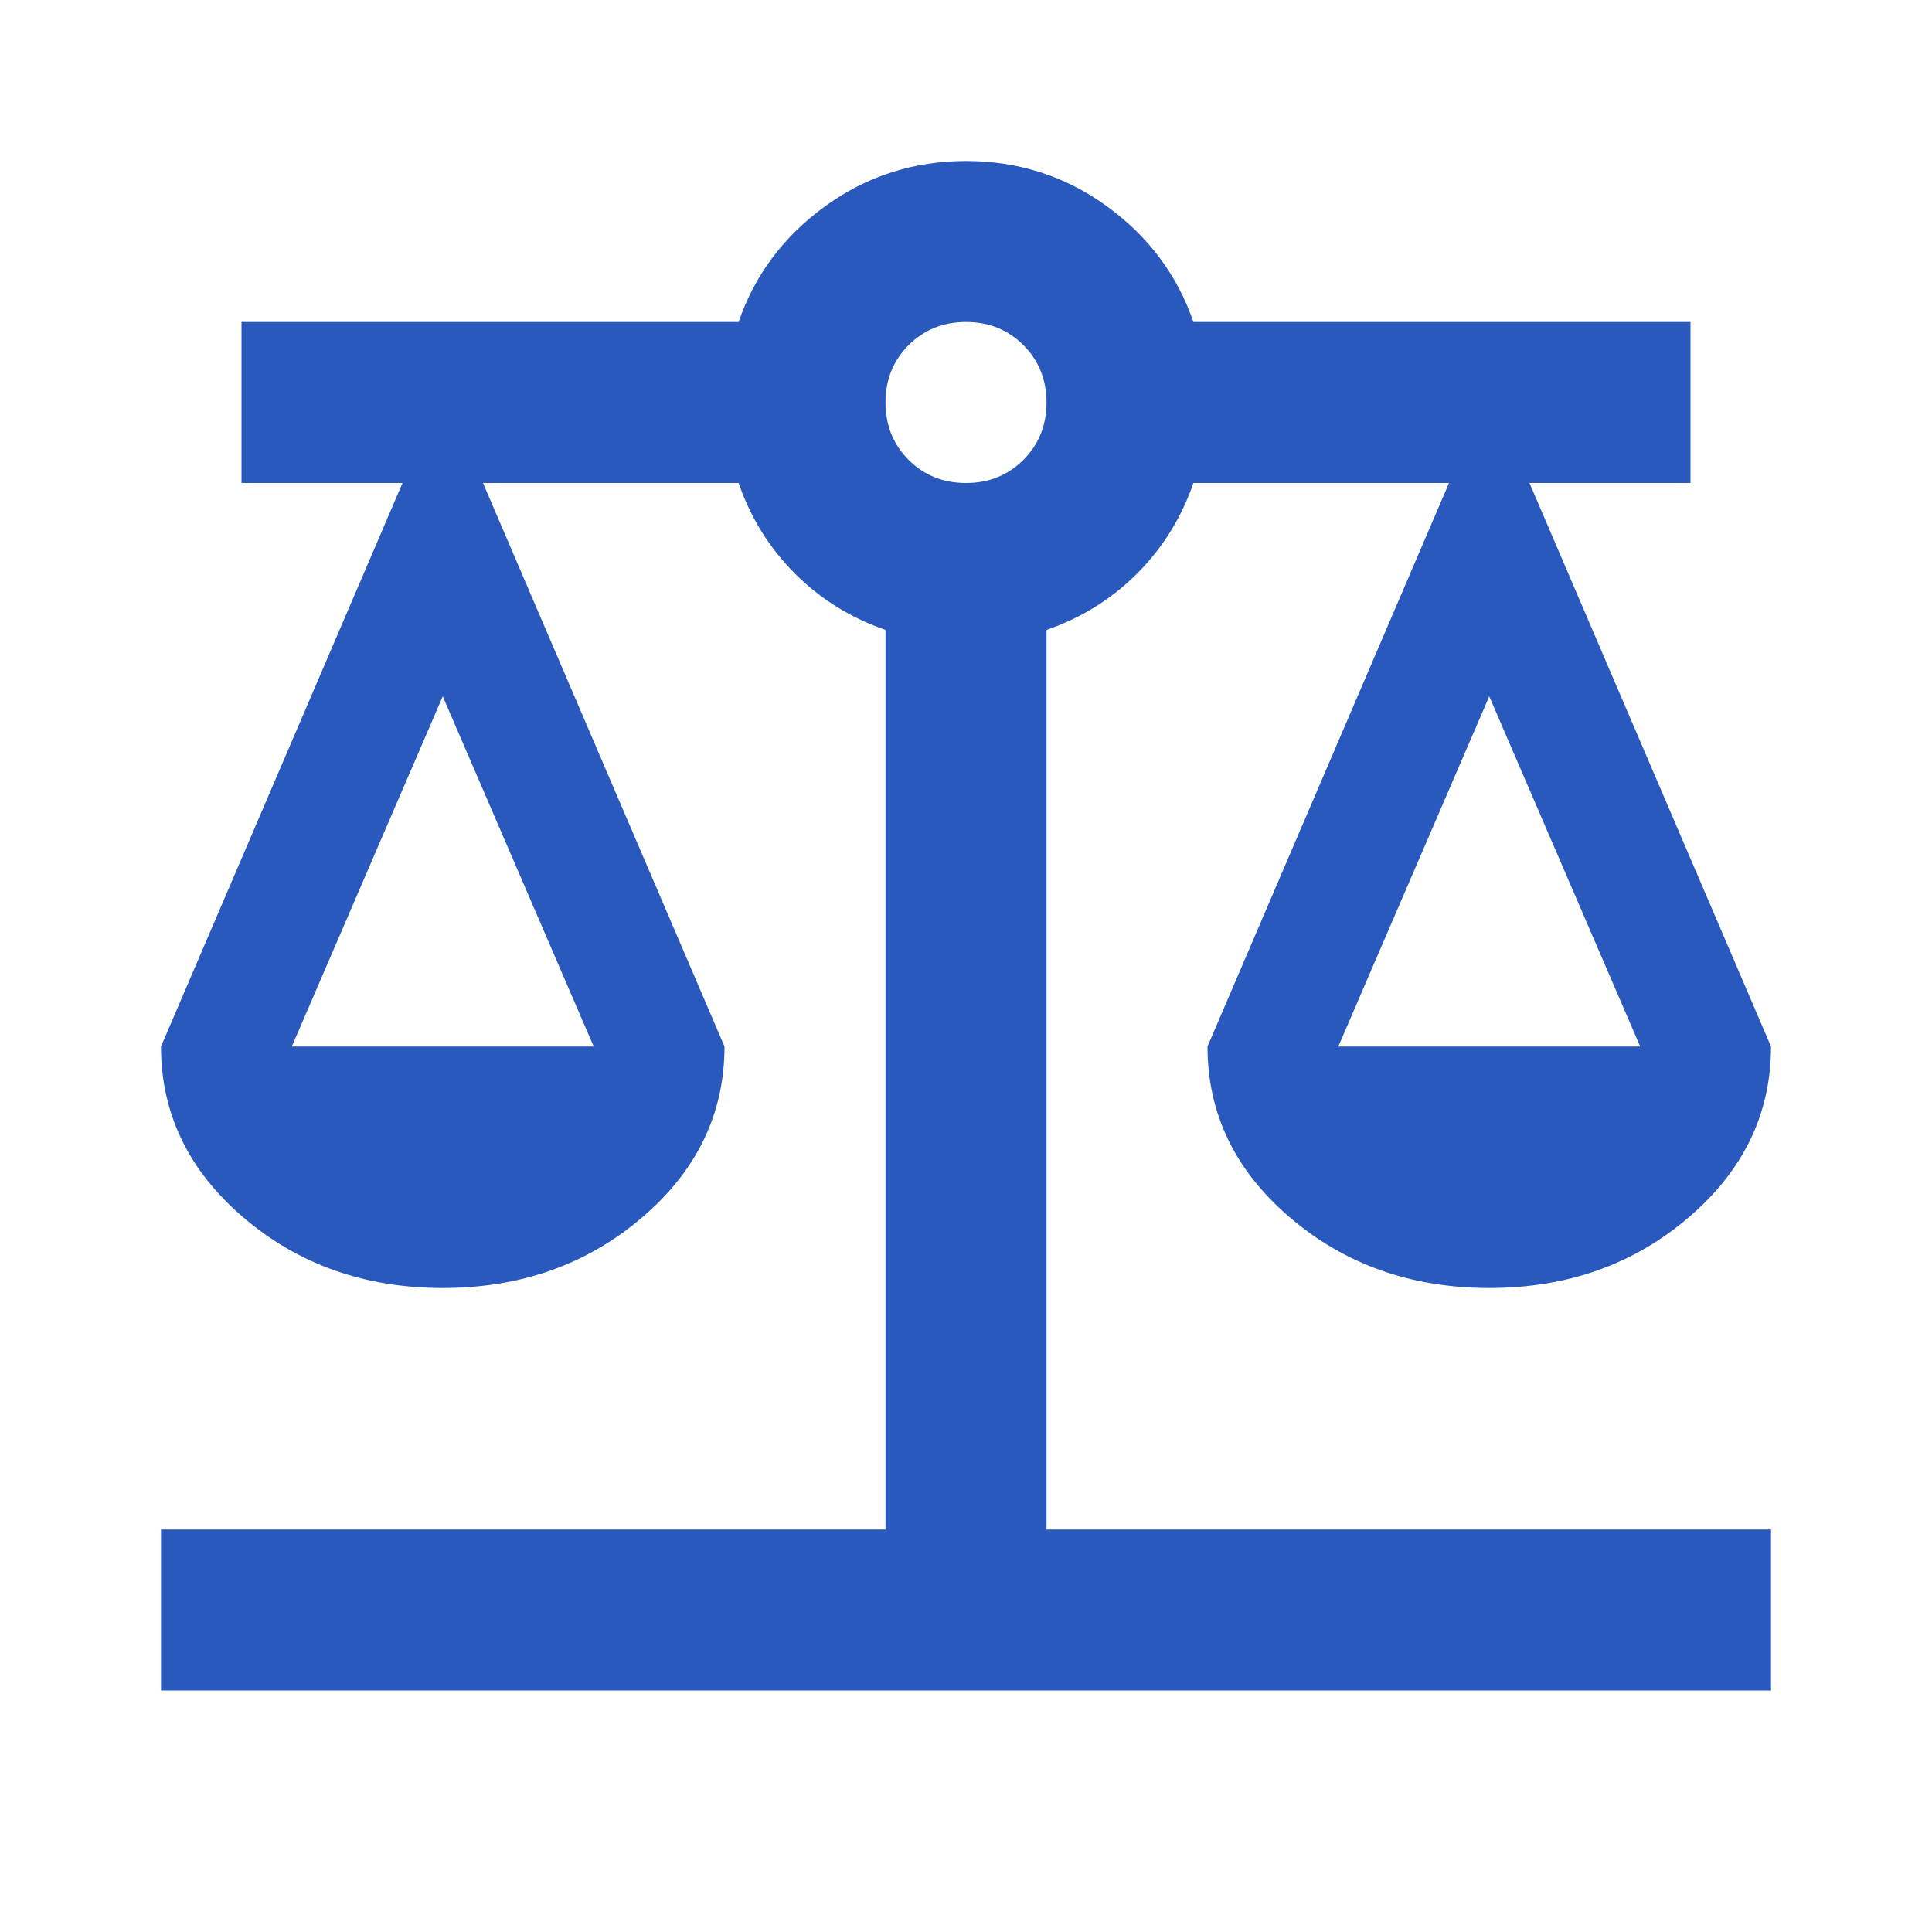 <svg width="24" height="24" viewBox="0 0 24 24" fill="none" xmlns="http://www.w3.org/2000/svg">
<g id="icons/balance_24px">
<mask id="mask0_518_7022" style="mask-type:alpha" maskUnits="userSpaceOnUse" x="0" y="0" width="24" height="24">
<rect id="Bounding box" width="24" height="24" fill="#D9D9D9"/>
</mask>
<g mask="url(#mask0_518_7022)">
<path id="balance" d="M2 21V19H11V7.825C10.567 7.675 10.192 7.442 9.875 7.125C9.558 6.808 9.325 6.433 9.175 6H6L9 13C9 13.833 8.658 14.542 7.975 15.125C7.292 15.708 6.467 16 5.5 16C4.533 16 3.708 15.708 3.025 15.125C2.342 14.542 2 13.833 2 13L5 6H3V4H9.175C9.375 3.417 9.733 2.938 10.25 2.562C10.767 2.188 11.35 2 12 2C12.65 2 13.233 2.188 13.75 2.562C14.267 2.938 14.625 3.417 14.825 4H21V6H19L22 13C22 13.833 21.658 14.542 20.975 15.125C20.292 15.708 19.467 16 18.5 16C17.533 16 16.708 15.708 16.025 15.125C15.342 14.542 15 13.833 15 13L18 6H14.825C14.675 6.433 14.442 6.808 14.125 7.125C13.808 7.442 13.433 7.675 13 7.825V19H22V21H2ZM16.625 13H20.375L18.5 8.65L16.625 13ZM3.625 13H7.375L5.5 8.65L3.625 13ZM12 6C12.283 6 12.521 5.904 12.713 5.713C12.904 5.521 13 5.283 13 5C13 4.717 12.904 4.479 12.713 4.287C12.521 4.096 12.283 4 12 4C11.717 4 11.479 4.096 11.287 4.287C11.096 4.479 11 4.717 11 5C11 5.283 11.096 5.521 11.287 5.713C11.479 5.904 11.717 6 12 6Z" fill="#2A59BD"/>
</g>
</g>
</svg>
